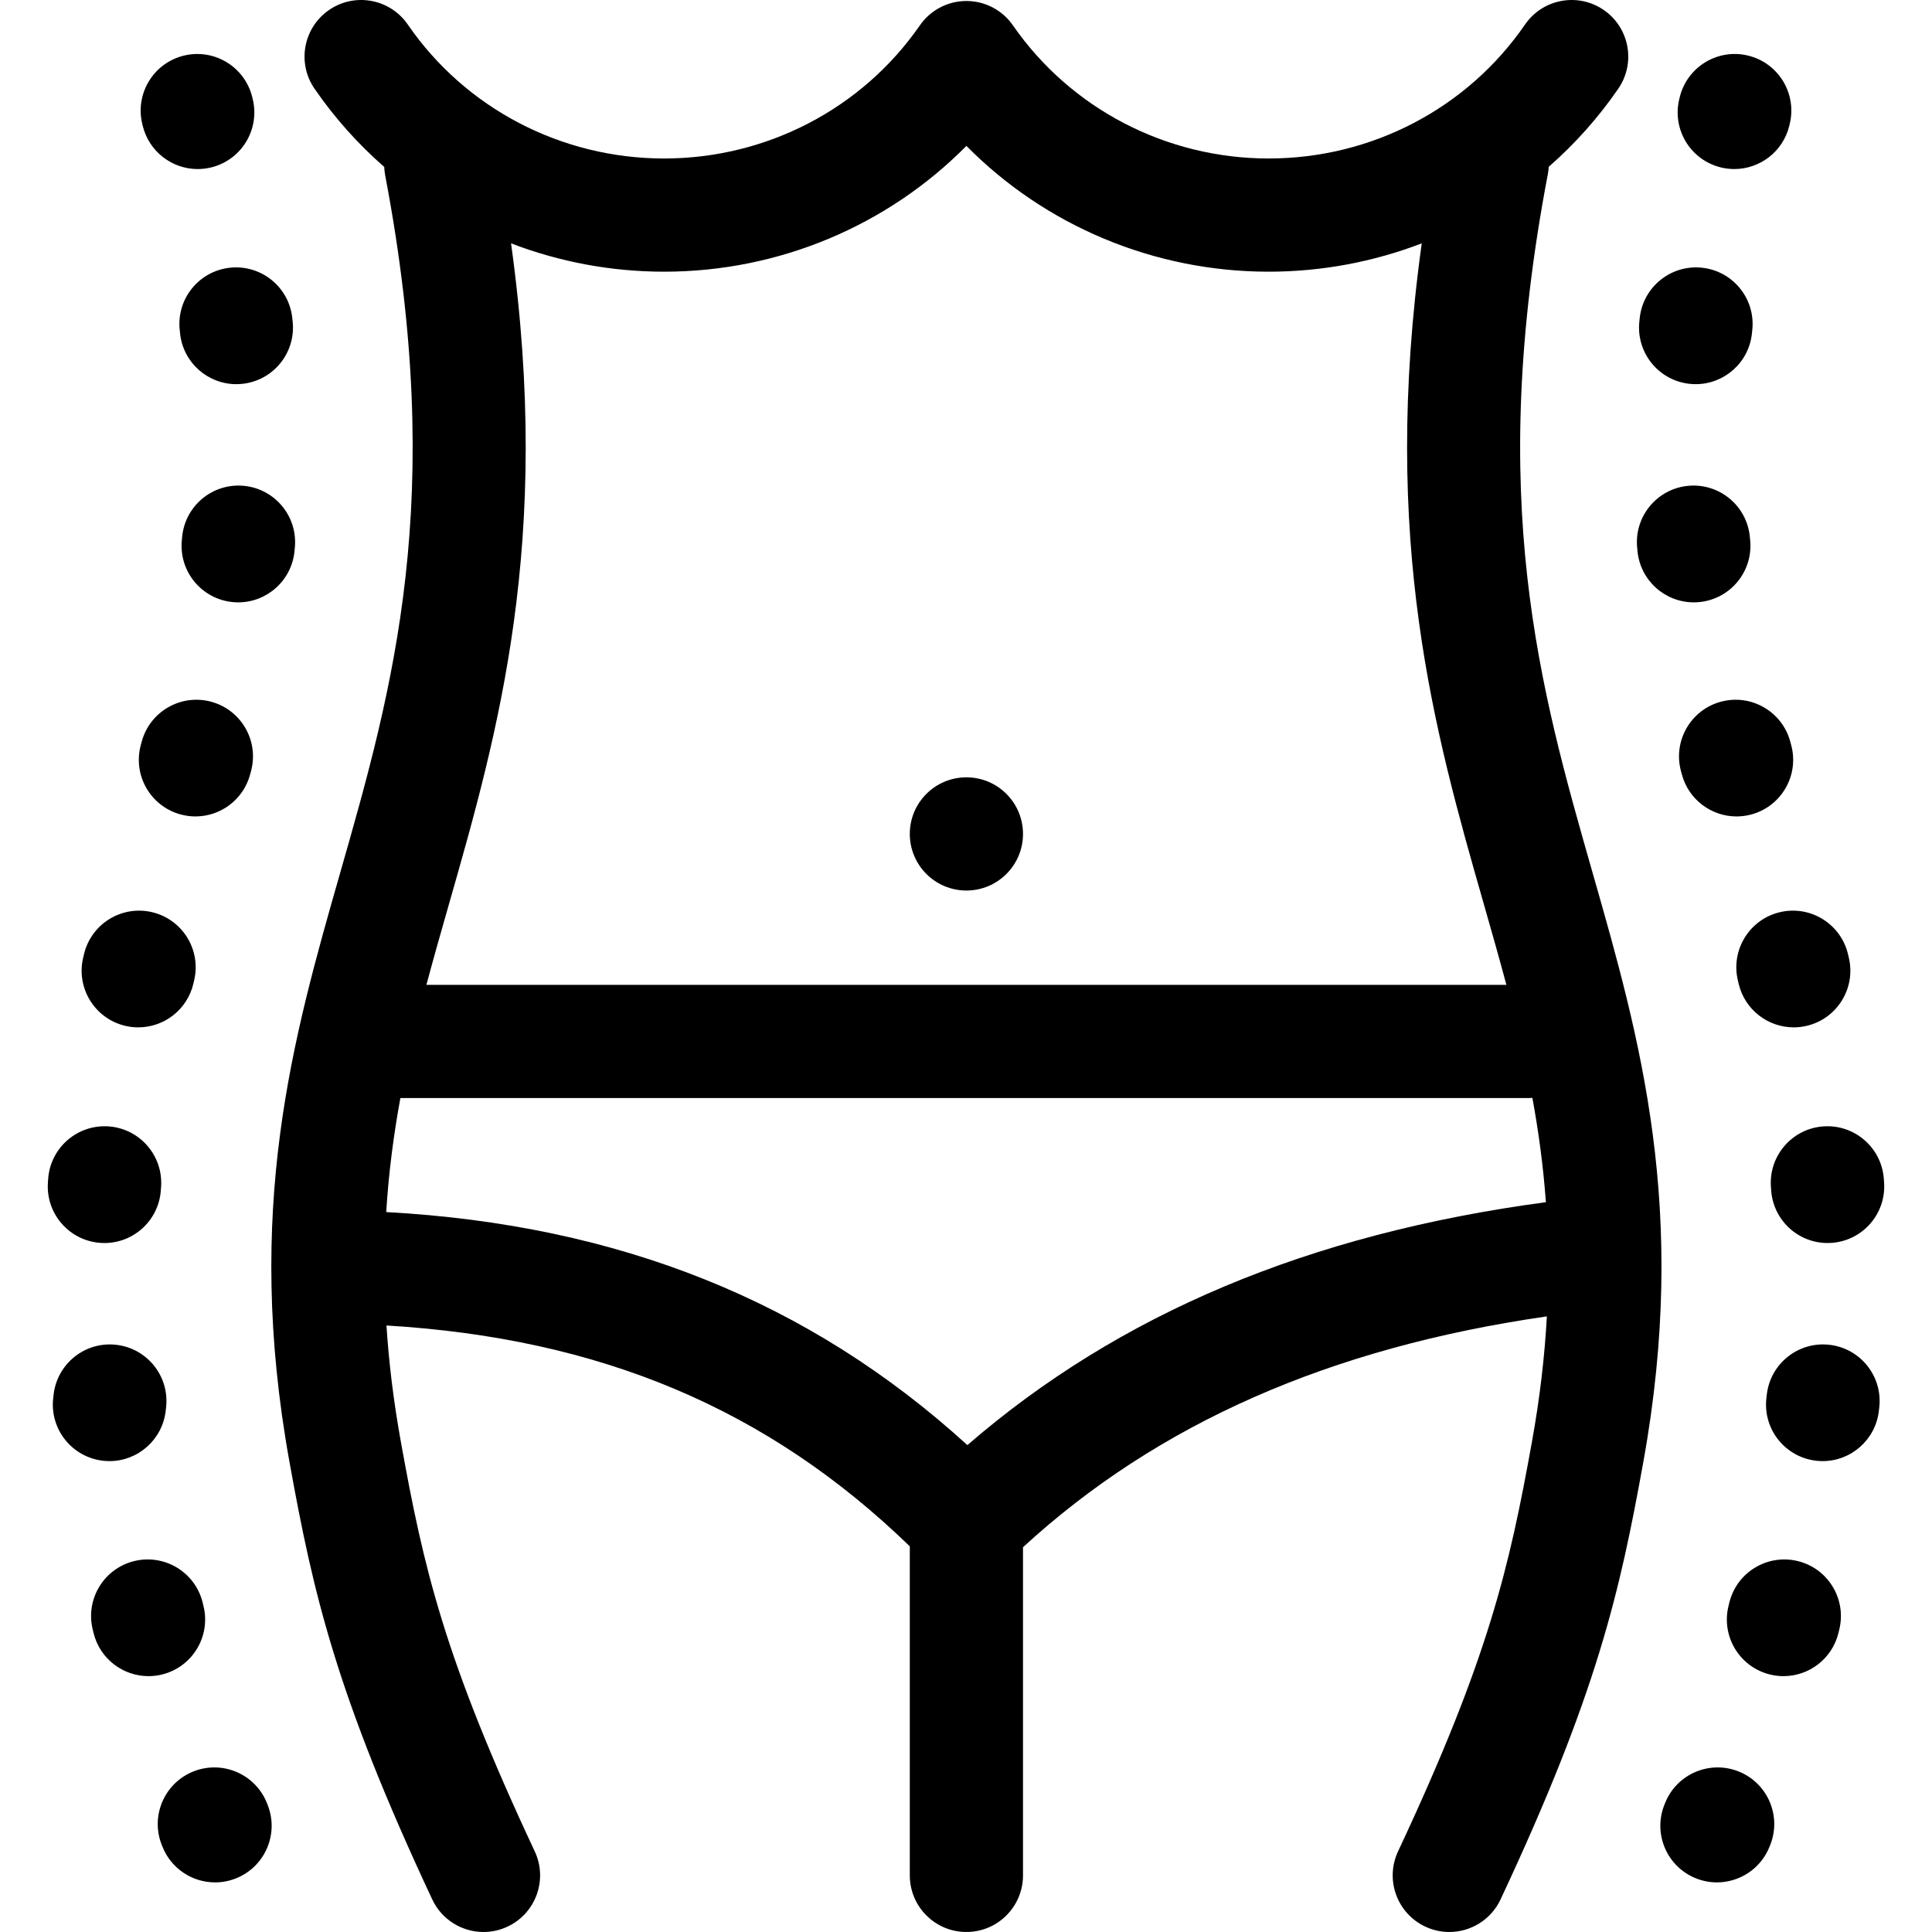 <svg id="Layer_1" enable-background="new 0 0 512.005 512.005" height="512" viewBox="0 0 512.005 512.005" width="512" xmlns="http://www.w3.org/2000/svg"><g><path d="m70.764 477.898c-3.033-7.708-11.744-11.497-19.451-8.463-7.709 3.035-11.498 11.743-8.463 19.452l.183.461c2.324 5.905 7.978 9.51 13.961 9.51 1.827 0 3.688-.336 5.49-1.046 7.709-3.035 11.498-11.743 8.463-19.452z"/><path d="m53.932 425.63-.21-.869c-1.94-8.054-10.048-13.007-18.096-11.07-8.054 1.94-13.011 10.042-11.07 18.096l.237.977c1.677 6.849 7.808 11.437 14.558 11.437 1.181 0 2.381-.141 3.579-.434 8.046-1.971 12.973-10.091 11.002-18.137z"/><path d="m26.593 329.379c.362.026.723.039 1.081.039 7.799 0 14.384-6.034 14.946-13.935l.068-.948c.588-8.264-5.635-15.438-13.898-16.026-8.278-.577-15.437 5.635-16.025 13.898l-.068.945c-.589 8.263 5.633 15.439 13.896 16.027z"/><path d="m33.213 271.864c1.152.271 2.303.4 3.438.4 6.807 0 12.97-4.665 14.591-11.578l.217-.924c1.892-8.065-3.113-16.137-11.179-18.029-8.064-1.892-16.137 3.113-18.028 11.178l-.217.924c-1.892 8.066 3.113 16.138 11.178 18.029z"/><path d="m47.864 215.838c1.316.357 2.638.528 3.939.528 6.604 0 12.653-4.395 14.467-11.073l.258-.954c2.151-8-2.591-16.229-10.592-18.38-7.997-2.15-16.229 2.592-18.379 10.592l-.238.879c-2.171 7.996 2.55 16.237 10.545 18.408z"/><path d="m64.594 128.75c-8.266-.77-15.559 5.299-16.323 13.548l-.082.852c-.818 8.244 5.202 15.59 13.445 16.408.504.05 1.004.074 1.499.074 7.618 0 14.141-5.78 14.909-13.52l.1-1.039c.767-8.249-5.3-15.557-13.548-16.323z"/><path d="m60.966 70.946c-8.238.87-14.212 8.253-13.342 16.492l.1.942c.812 7.705 7.32 13.428 14.898 13.428.525 0 1.058-.027 1.591-.083 8.239-.869 14.214-8.251 13.345-16.49l-.1-.947c-.869-8.239-8.246-14.213-16.492-13.342z"/><path d="m37.835 33.384c1.684 6.84 7.811 11.417 14.553 11.417 1.188 0 2.394-.142 3.599-.438 8.044-1.981 12.959-10.107 10.978-18.151l-.119-.488c-1.98-8.044-10.104-12.957-18.151-10.979-8.044 1.981-12.959 10.107-10.978 18.151z"/><path d="m422.046 231.244c-13.912-48.652-28.299-98.96-11.834-185.162.12-.629.185-1.255.225-1.878 6.909-6.046 13.117-12.976 18.431-20.704 4.694-6.826 2.966-16.165-3.86-20.859-6.826-4.693-16.165-2.966-20.858 3.861-15.285 22.229-40.681 35.499-67.934 35.499-27.14 0-52.477-13.188-67.776-35.279-2.802-4.045-7.409-6.459-12.331-6.459-4.921 0-9.529 2.414-12.331 6.459-15.301 22.091-40.638 35.279-67.777 35.279-27.253 0-52.648-13.271-67.934-35.499-4.692-6.825-14.032-8.556-20.858-3.861-6.826 4.694-8.555 14.033-3.86 20.859 5.326 7.746 11.552 14.69 18.481 20.746.032.707.097 1.417.233 2.133 16.375 86.018 2.006 136.268-11.892 184.863-12.556 43.907-25.539 89.31-13.449 156.241 6.241 34.556 12.246 61.291 37.827 115.883 2.552 5.444 7.954 8.639 13.593 8.639 2.132 0 4.298-.457 6.355-1.421 7.501-3.515 10.732-12.446 7.218-19.947-24.096-51.421-29.476-75.289-35.472-108.486-1.97-10.909-3.196-21.153-3.823-30.879 56.755 3.393 101.14 22.124 138.69 58.529v87.201c0 8.284 6.716 15 15 15s15-6.716 15-15v-86.97c35.71-32.785 81.307-52.883 138.831-61.172-.571 10.442-1.831 21.476-3.964 33.291-5.996 33.197-11.376 57.064-35.472 108.486-3.515 7.501-.283 16.432 7.219 19.947 2.058.964 4.223 1.421 6.354 1.421 5.639 0 11.042-3.195 13.593-8.639 25.582-54.593 31.586-81.328 37.827-115.883 12.088-66.931-.895-112.333-13.452-156.239zm-165.679 151.727c-41.827-38.121-92.407-58.384-154.012-61.759.65-10.542 1.975-20.535 3.751-30.21h299.036c.324 0 .641-.028.96-.048 1.633 8.885 2.882 18.041 3.581 27.64-62.677 8.388-113.074 29.544-153.316 64.377zm-80.366-310.969c30.43 0 59.218-12.199 80.108-33.337 20.89 21.138 49.677 33.337 80.107 33.337 14.086 0 27.811-2.615 40.564-7.511-10.979 79.127 3.501 129.817 16.422 175.002 2.06 7.201 4.096 14.336 6.011 21.511h-286.21c1.915-7.175 3.952-14.31 6.011-21.512 12.92-45.182 27.4-95.877 16.422-175.001 12.753 4.896 26.478 7.511 40.565 7.511z"/><circle cx="256.109" cy="221.002" r="15"/><path d="m460.692 469.435c-7.707-3.033-16.416.755-19.451 8.463l-.183.461c-3.035 7.708.754 16.417 8.463 19.452 1.804.71 3.662 1.046 5.49 1.046 5.983 0 11.637-3.605 13.961-9.51l.183-.461c3.035-7.708-.754-16.416-8.463-19.451z"/><path d="m476.378 413.691c-8.046-1.936-16.155 3.016-18.096 11.07l-.21.869c-1.971 8.046 2.956 16.167 11.002 18.137 1.198.293 2.398.434 3.579.434 6.75 0 12.881-4.588 14.558-11.437l.237-.977c1.941-8.054-3.016-16.156-11.07-18.096z"/><path d="m484.791 356.386c-8.233-.926-15.653 5.01-16.571 13.243l-.097.852-.006.054c-.941 8.23 4.971 15.639 13.201 16.581.577.066 1.149.098 1.717.098 7.523 0 14.018-5.67 14.894-13.324l.105-.933c.919-8.232-5.01-15.652-13.243-16.571z"/><path d="m483.214 298.508c-8.264.588-14.486 7.763-13.898 16.026l.068.948c.563 7.901 7.146 13.935 14.946 13.935.357 0 .719-.013 1.081-.039 8.264-.588 14.485-7.764 13.896-16.027l-.068-.945c-.587-8.263-7.772-14.483-16.025-13.898z"/><path d="m471.725 241.733c-8.065 1.892-13.07 9.963-11.179 18.029l.217.924c1.621 6.914 7.784 11.578 14.591 11.578 1.134 0 2.286-.129 3.438-.4 8.065-1.892 13.07-9.963 11.179-18.029l-.217-.924c-1.892-8.065-9.964-13.073-18.029-11.178z"/><path d="m474.448 196.552c-2.15-8.001-10.382-12.742-18.379-10.592-8.001 2.15-12.743 10.379-10.592 18.38l.258.954c1.813 6.679 7.863 11.073 14.467 11.073 1.301 0 2.624-.171 3.939-.528 7.995-2.171 12.716-10.412 10.545-18.407z"/><path d="m433.962 146.111c.769 7.741 7.291 13.52 14.909 13.52.495 0 .995-.024 1.499-.074 8.243-.818 14.264-8.164 13.445-16.408l-.082-.852c-.767-8.248-8.069-14.316-16.323-13.548-8.248.766-14.314 8.074-13.548 16.323z"/><path d="m447.792 101.725c.534.056 1.064.083 1.591.083 7.578 0 14.087-5.724 14.898-13.428l.1-.942c.87-8.239-5.104-15.623-13.342-16.492-8.219-.868-15.622 5.103-16.492 13.342l-.1.947c-.869 8.238 5.105 15.621 13.345 16.49z"/><path d="m456.018 44.362c1.205.297 2.411.438 3.599.438 6.741 0 12.869-4.578 14.553-11.417l.119-.488c1.981-8.044-2.934-16.17-10.978-18.151-8.045-1.982-16.171 2.935-18.151 10.979l-.119.488c-1.982 8.044 2.933 16.17 10.977 18.151z"/><path d="m29.019 387.214c7.523 0 14.018-5.67 14.894-13.324l.105-.933c.919-8.233-5.01-15.652-13.243-16.571-8.233-.926-15.653 5.01-16.571 13.243l-.097.852-.006.054c-.941 8.23 4.971 15.639 13.201 16.581.577.066 1.15.098 1.717.098z"/></g></svg>